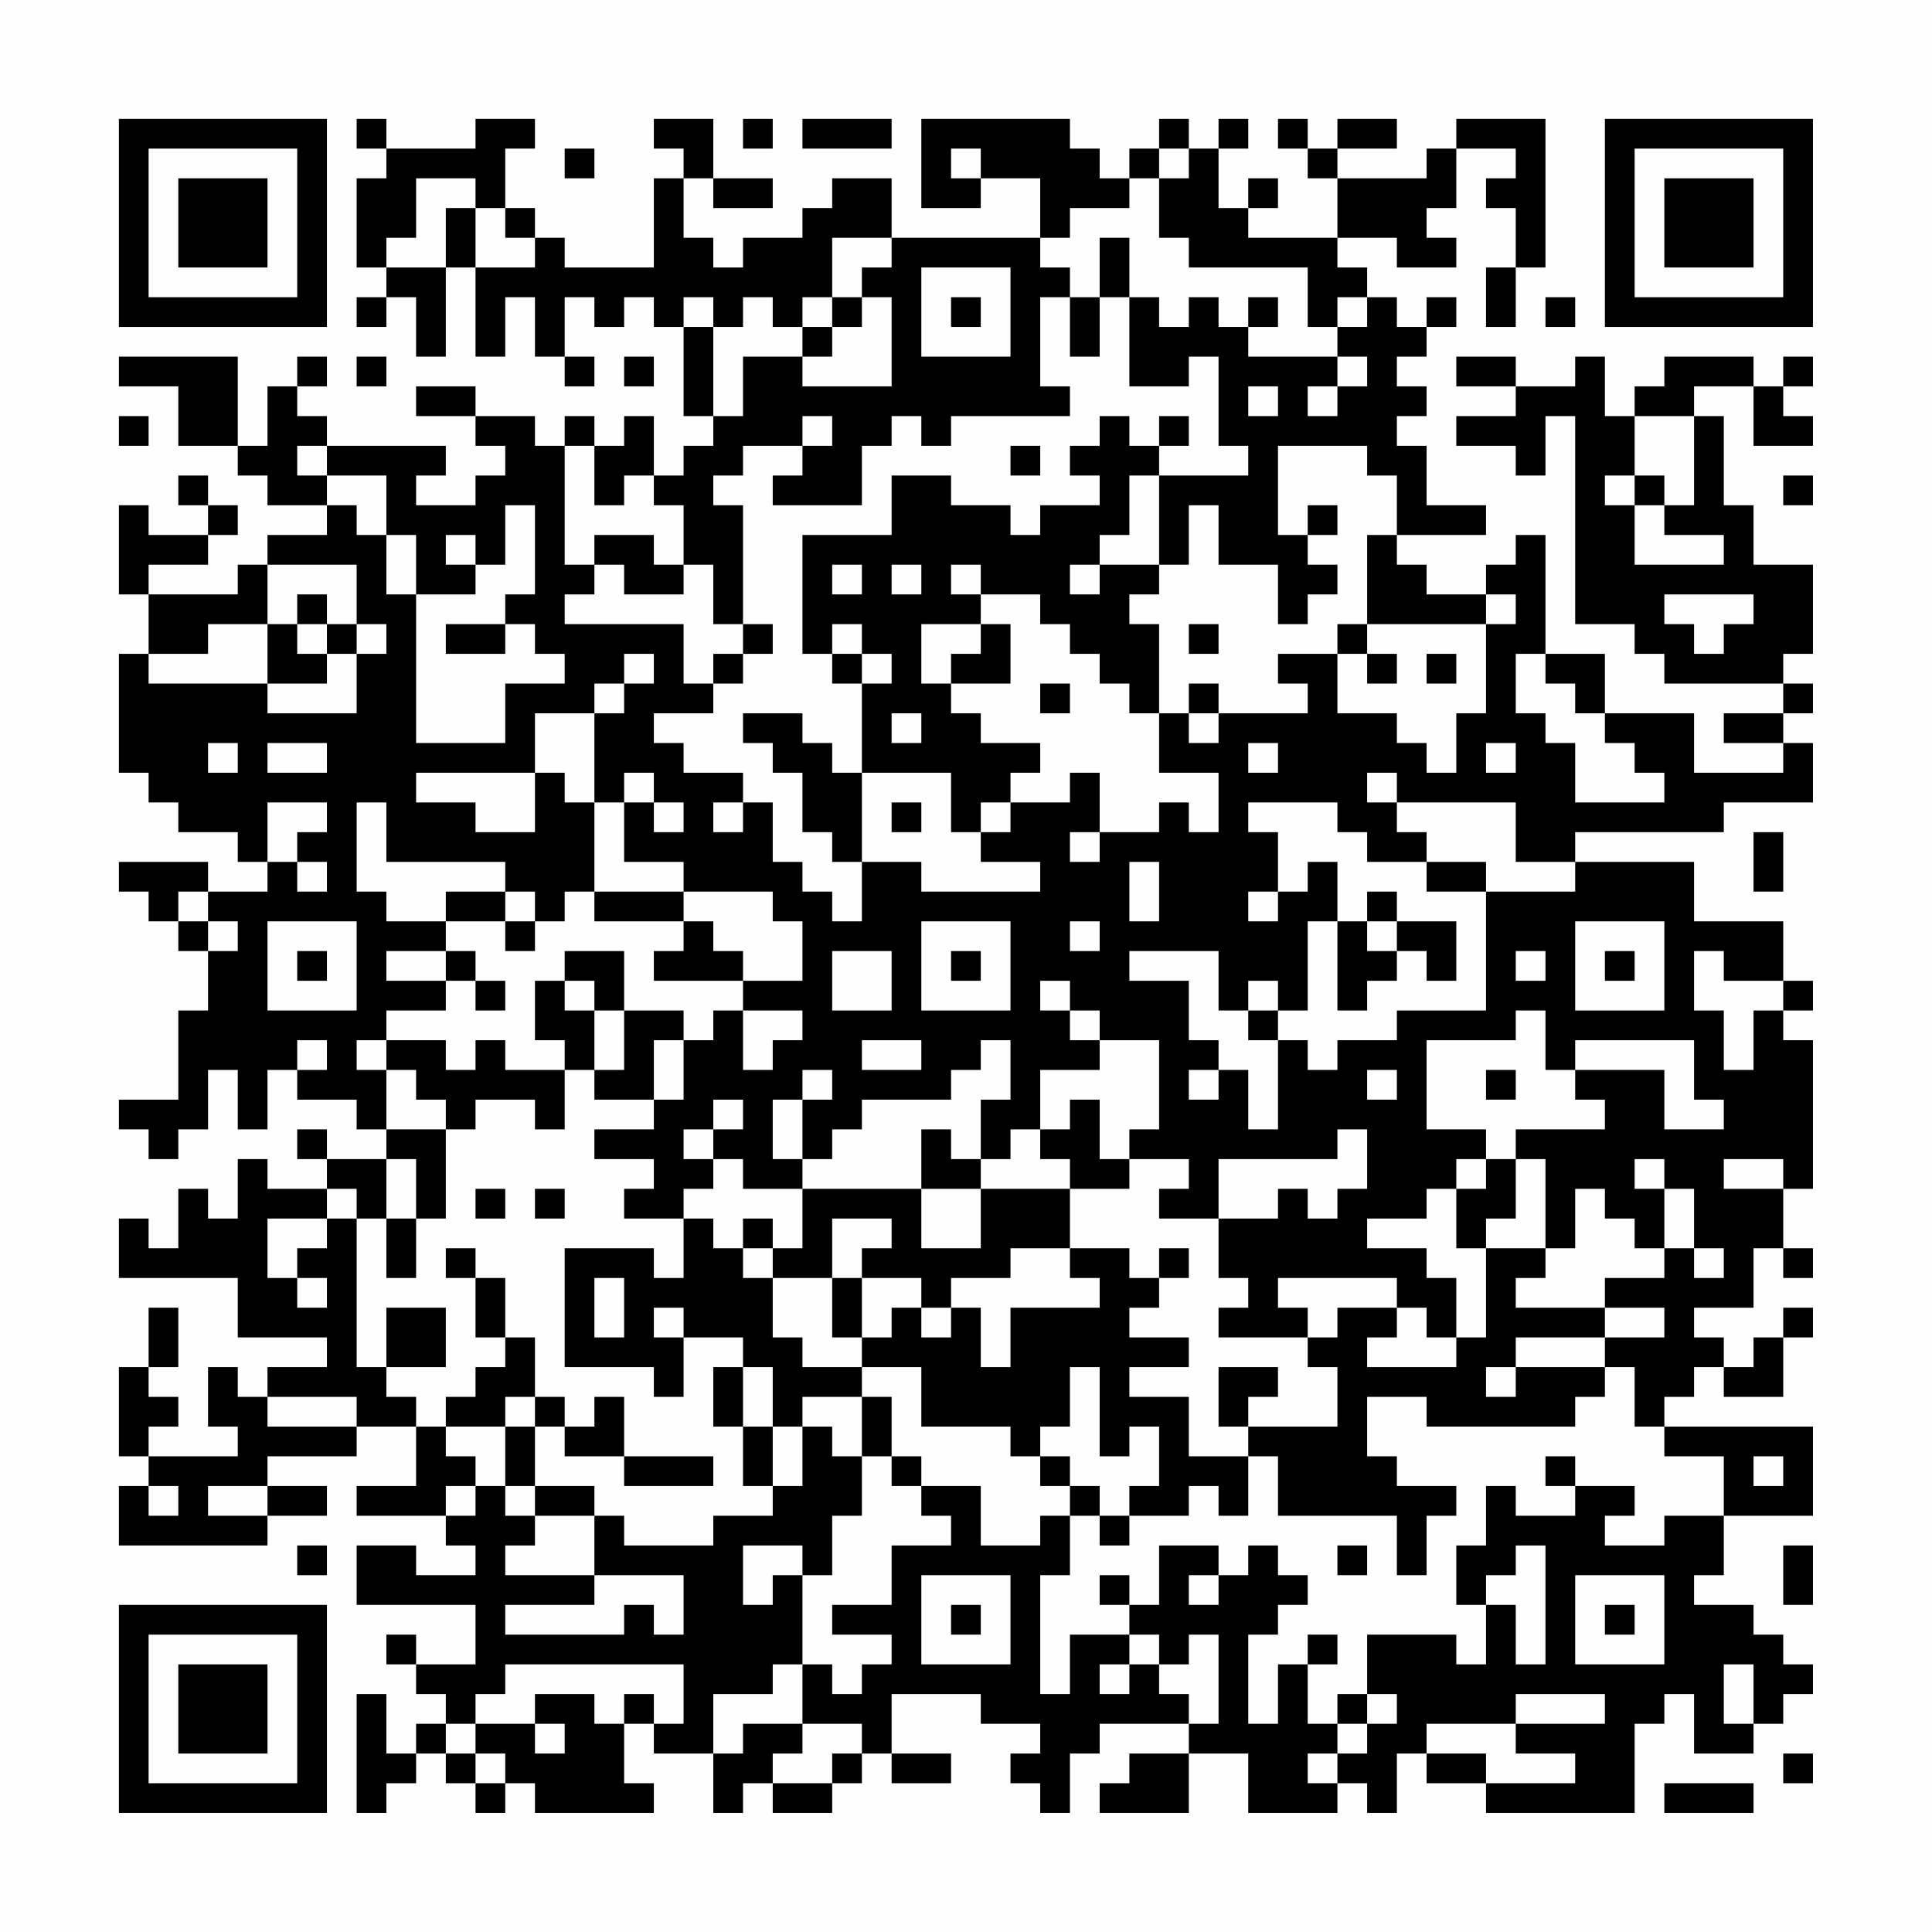 <?xml version="1.0" encoding="UTF-8"?>
<svg xmlns="http://www.w3.org/2000/svg" version="1.1" width="300" height="300" viewBox="0 0 300 300"><rect x="0" y="0" width="300" height="300" fill="#fefefe"/><g transform="scale(4.615)"><g transform="translate(4,4)"><path fill-rule="evenodd" d="M8 0L8 1L9 1L9 2L8 2L8 5L9 5L9 6L8 6L8 7L9 7L9 6L10 6L10 8L11 8L11 5L12 5L12 8L13 8L13 6L14 6L14 8L15 8L15 9L16 9L16 8L15 8L15 6L16 6L16 7L17 7L17 6L18 6L18 7L19 7L19 10L20 10L20 11L19 11L19 12L18 12L18 10L17 10L17 11L16 11L16 10L15 10L15 11L14 11L14 10L12 10L12 9L10 9L10 10L12 10L12 11L13 11L13 12L12 12L12 13L10 13L10 12L11 12L11 11L7 11L7 10L6 10L6 9L7 9L7 8L6 8L6 9L5 9L5 11L4 11L4 8L0 8L0 9L2 9L2 11L4 11L4 12L5 12L5 13L7 13L7 14L5 14L5 15L4 15L4 16L1 16L1 15L3 15L3 14L4 14L4 13L3 13L3 12L2 12L2 13L3 13L3 14L1 14L1 13L0 13L0 16L1 16L1 18L0 18L0 22L1 22L1 23L2 23L2 24L4 24L4 25L5 25L5 26L3 26L3 25L0 25L0 26L1 26L1 27L2 27L2 28L3 28L3 30L2 30L2 33L0 33L0 34L1 34L1 35L2 35L2 34L3 34L3 32L4 32L4 34L5 34L5 32L6 32L6 33L8 33L8 34L9 34L9 35L7 35L7 34L6 34L6 35L7 35L7 36L5 36L5 35L4 35L4 37L3 37L3 36L2 36L2 38L1 38L1 37L0 37L0 39L4 39L4 41L7 41L7 42L5 42L5 43L4 43L4 42L3 42L3 44L4 44L4 45L1 45L1 44L2 44L2 43L1 43L1 42L2 42L2 40L1 40L1 42L0 42L0 45L1 45L1 46L0 46L0 48L5 48L5 47L7 47L7 46L5 46L5 45L8 45L8 44L10 44L10 46L8 46L8 47L11 47L11 48L12 48L12 49L10 49L10 48L8 48L8 50L12 50L12 52L10 52L10 51L9 51L9 52L10 52L10 53L11 53L11 54L10 54L10 55L9 55L9 53L8 53L8 57L9 57L9 56L10 56L10 55L11 55L11 56L12 56L12 57L13 57L13 56L14 56L14 57L18 57L18 56L17 56L17 54L18 54L18 55L20 55L20 57L21 57L21 56L22 56L22 57L24 57L24 56L25 56L25 55L26 55L26 56L28 56L28 55L26 55L26 53L29 53L29 54L31 54L31 55L30 55L30 56L31 56L31 57L32 57L32 55L33 55L33 54L36 54L36 55L34 55L34 56L33 56L33 57L36 57L36 55L38 55L38 57L41 57L41 56L42 56L42 57L43 57L43 55L44 55L44 56L46 56L46 57L51 57L51 54L52 54L52 53L53 53L53 55L55 55L55 54L56 54L56 53L57 53L57 52L56 52L56 51L55 51L55 50L53 50L53 49L54 49L54 47L57 47L57 44L52 44L52 43L53 43L53 42L54 42L54 43L56 43L56 41L57 41L57 40L56 40L56 41L55 41L55 42L54 42L54 41L53 41L53 40L55 40L55 38L56 38L56 39L57 39L57 38L56 38L56 36L57 36L57 31L56 31L56 30L57 30L57 29L56 29L56 27L53 27L53 25L49 25L49 24L54 24L54 23L57 23L57 21L56 21L56 20L57 20L57 19L56 19L56 18L57 18L57 15L55 15L55 13L54 13L54 10L53 10L53 9L55 9L55 11L57 11L57 10L56 10L56 9L57 9L57 8L56 8L56 9L55 9L55 8L52 8L52 9L51 9L51 10L50 10L50 8L49 8L49 9L47 9L47 8L45 8L45 9L47 9L47 10L45 10L45 11L47 11L47 12L48 12L48 10L49 10L49 17L51 17L51 18L52 18L52 19L56 19L56 20L54 20L54 21L56 21L56 22L53 22L53 20L50 20L50 18L48 18L48 14L47 14L47 15L46 15L46 16L44 16L44 15L43 15L43 14L46 14L46 13L44 13L44 11L43 11L43 10L44 10L44 9L43 9L43 8L44 8L44 7L45 7L45 6L44 6L44 7L43 7L43 6L42 6L42 5L41 5L41 4L43 4L43 5L45 5L45 4L44 4L44 3L45 3L45 1L47 1L47 2L46 2L46 3L47 3L47 5L46 5L46 7L47 7L47 5L48 5L48 0L45 0L45 1L44 1L44 2L41 2L41 1L43 1L43 0L41 0L41 1L40 1L40 0L39 0L39 1L40 1L40 2L41 2L41 4L38 4L38 3L39 3L39 2L38 2L38 3L37 3L37 1L38 1L38 0L37 0L37 1L36 1L36 0L35 0L35 1L34 1L34 2L33 2L33 1L32 1L32 0L27 0L27 3L29 3L29 2L31 2L31 4L26 4L26 2L24 2L24 3L23 3L23 4L21 4L21 5L20 5L20 4L19 4L19 2L20 2L20 3L22 3L22 2L20 2L20 0L18 0L18 1L19 1L19 2L18 2L18 5L15 5L15 4L14 4L14 3L13 3L13 1L14 1L14 0L12 0L12 1L9 1L9 0ZM21 0L21 1L22 1L22 0ZM23 0L23 1L26 1L26 0ZM15 1L15 2L16 2L16 1ZM28 1L28 2L29 2L29 1ZM35 1L35 2L34 2L34 3L32 3L32 4L31 4L31 5L32 5L32 6L31 6L31 9L32 9L32 10L28 10L28 11L27 11L27 10L26 10L26 11L25 11L25 13L22 13L22 12L23 12L23 11L24 11L24 10L23 10L23 11L21 11L21 12L20 12L20 13L21 13L21 17L20 17L20 15L19 15L19 13L18 13L18 12L17 12L17 13L16 13L16 11L15 11L15 15L16 15L16 16L15 16L15 17L19 17L19 19L20 19L20 20L18 20L18 21L19 21L19 22L21 22L21 23L20 23L20 24L21 24L21 23L22 23L22 25L23 25L23 26L24 26L24 27L25 27L25 25L27 25L27 26L31 26L31 25L29 25L29 24L30 24L30 23L32 23L32 22L33 22L33 24L32 24L32 25L33 25L33 24L35 24L35 23L36 23L36 24L37 24L37 22L35 22L35 20L36 20L36 21L37 21L37 20L40 20L40 19L39 19L39 18L41 18L41 20L43 20L43 21L44 21L44 22L45 22L45 20L46 20L46 17L47 17L47 16L46 16L46 17L42 17L42 14L43 14L43 12L42 12L42 11L39 11L39 14L40 14L40 15L41 15L41 16L40 16L40 17L39 17L39 15L37 15L37 13L36 13L36 15L35 15L35 12L38 12L38 11L37 11L37 8L36 8L36 9L34 9L34 6L35 6L35 7L36 7L36 6L37 6L37 7L38 7L38 8L41 8L41 9L40 9L40 10L41 10L41 9L42 9L42 8L41 8L41 7L42 7L42 6L41 6L41 7L40 7L40 5L36 5L36 4L35 4L35 2L36 2L36 1ZM10 2L10 4L9 4L9 5L11 5L11 3L12 3L12 5L14 5L14 4L13 4L13 3L12 3L12 2ZM24 4L24 6L23 6L23 7L22 7L22 6L21 6L21 7L20 7L20 6L19 6L19 7L20 7L20 10L21 10L21 8L23 8L23 9L26 9L26 6L25 6L25 5L26 5L26 4ZM33 4L33 6L32 6L32 8L33 8L33 6L34 6L34 4ZM27 5L27 8L30 8L30 5ZM24 6L24 7L23 7L23 8L24 8L24 7L25 7L25 6ZM28 6L28 7L29 7L29 6ZM38 6L38 7L39 7L39 6ZM48 6L48 7L49 7L49 6ZM8 8L8 9L9 9L9 8ZM17 8L17 9L18 9L18 8ZM38 9L38 10L39 10L39 9ZM0 10L0 11L1 11L1 10ZM33 10L33 11L32 11L32 12L33 12L33 13L31 13L31 14L30 14L30 13L28 13L28 12L26 12L26 14L23 14L23 18L24 18L24 19L25 19L25 22L24 22L24 21L23 21L23 20L21 20L21 21L22 21L22 22L23 22L23 24L24 24L24 25L25 25L25 22L28 22L28 24L29 24L29 23L30 23L30 22L31 22L31 21L29 21L29 20L28 20L28 19L30 19L30 17L29 17L29 16L31 16L31 17L32 17L32 18L33 18L33 19L34 19L34 20L35 20L35 17L34 17L34 16L35 16L35 15L33 15L33 14L34 14L34 12L35 12L35 11L36 11L36 10L35 10L35 11L34 11L34 10ZM51 10L51 12L50 12L50 13L51 13L51 15L54 15L54 14L52 14L52 13L53 13L53 10ZM6 11L6 12L7 12L7 13L8 13L8 14L9 14L9 16L10 16L10 21L13 21L13 19L15 19L15 18L14 18L14 17L13 17L13 16L14 16L14 13L13 13L13 15L12 15L12 14L11 14L11 15L12 15L12 16L10 16L10 14L9 14L9 12L7 12L7 11ZM30 11L30 12L31 12L31 11ZM51 12L51 13L52 13L52 12ZM56 12L56 13L57 13L57 12ZM40 13L40 14L41 14L41 13ZM16 14L16 15L17 15L17 16L19 16L19 15L18 15L18 14ZM5 15L5 17L3 17L3 18L1 18L1 19L5 19L5 20L8 20L8 18L9 18L9 17L8 17L8 15ZM24 15L24 16L25 16L25 15ZM26 15L26 16L27 16L27 15ZM28 15L28 16L29 16L29 15ZM32 15L32 16L33 16L33 15ZM6 16L6 17L5 17L5 19L7 19L7 18L8 18L8 17L7 17L7 16ZM52 16L52 17L53 17L53 18L54 18L54 17L55 17L55 16ZM6 17L6 18L7 18L7 17ZM11 17L11 18L13 18L13 17ZM21 17L21 18L20 18L20 19L21 19L21 18L22 18L22 17ZM24 17L24 18L25 18L25 19L26 19L26 18L25 18L25 17ZM27 17L27 19L28 19L28 18L29 18L29 17ZM36 17L36 18L37 18L37 17ZM41 17L41 18L42 18L42 19L43 19L43 18L42 18L42 17ZM17 18L17 19L16 19L16 20L14 20L14 22L10 22L10 23L12 23L12 24L14 24L14 22L15 22L15 23L16 23L16 26L15 26L15 27L14 27L14 26L13 26L13 25L9 25L9 23L8 23L8 26L9 26L9 27L11 27L11 28L9 28L9 29L11 29L11 30L9 30L9 31L8 31L8 32L9 32L9 34L11 34L11 37L10 37L10 35L9 35L9 37L8 37L8 36L7 36L7 37L5 37L5 39L6 39L6 40L7 40L7 39L6 39L6 38L7 38L7 37L8 37L8 42L9 42L9 43L10 43L10 44L11 44L11 45L12 45L12 46L11 46L11 47L12 47L12 46L13 46L13 47L14 47L14 48L13 48L13 49L16 49L16 50L13 50L13 51L17 51L17 50L18 50L18 51L19 51L19 49L16 49L16 47L17 47L17 48L20 48L20 47L22 47L22 46L23 46L23 44L24 44L24 45L25 45L25 47L24 47L24 49L23 49L23 48L21 48L21 50L22 50L22 49L23 49L23 52L22 52L22 53L20 53L20 55L21 55L21 54L23 54L23 55L22 55L22 56L24 56L24 55L25 55L25 54L23 54L23 52L24 52L24 53L25 53L25 52L26 52L26 51L24 51L24 50L26 50L26 48L28 48L28 47L27 47L27 46L29 46L29 48L31 48L31 47L32 47L32 49L31 49L31 53L32 53L32 51L34 51L34 52L33 52L33 53L34 53L34 52L35 52L35 53L36 53L36 54L37 54L37 51L36 51L36 52L35 52L35 51L34 51L34 50L35 50L35 48L37 48L37 49L36 49L36 50L37 50L37 49L38 49L38 48L39 48L39 49L40 49L40 50L39 50L39 51L38 51L38 54L39 54L39 52L40 52L40 54L41 54L41 55L40 55L40 56L41 56L41 55L42 55L42 54L43 54L43 53L42 53L42 51L45 51L45 52L46 52L46 50L47 50L47 52L48 52L48 48L47 48L47 49L46 49L46 50L45 50L45 48L46 48L46 46L47 46L47 47L49 47L49 46L51 46L51 47L50 47L50 48L52 48L52 47L54 47L54 45L52 45L52 44L51 44L51 42L50 42L50 41L52 41L52 40L50 40L50 39L52 39L52 38L53 38L53 39L54 39L54 38L53 38L53 36L52 36L52 35L51 35L51 36L52 36L52 38L51 38L51 37L50 37L50 36L49 36L49 38L48 38L48 35L47 35L47 34L50 34L50 33L49 33L49 32L52 32L52 34L54 34L54 33L53 33L53 31L49 31L49 32L48 32L48 30L47 30L47 31L44 31L44 34L46 34L46 35L45 35L45 36L44 36L44 37L42 37L42 38L44 38L44 39L45 39L45 41L44 41L44 40L43 40L43 39L39 39L39 40L40 40L40 41L37 41L37 40L38 40L38 39L37 39L37 37L39 37L39 36L40 36L40 37L41 37L41 36L42 36L42 34L41 34L41 35L37 35L37 37L35 37L35 36L36 36L36 35L34 35L34 34L35 34L35 31L33 31L33 30L32 30L32 29L31 29L31 30L32 30L32 31L33 31L33 32L31 32L31 34L30 34L30 35L29 35L29 33L30 33L30 31L29 31L29 32L28 32L28 33L25 33L25 34L24 34L24 35L23 35L23 33L24 33L24 32L23 32L23 33L22 33L22 35L23 35L23 36L21 36L21 35L20 35L20 34L21 34L21 33L20 33L20 34L19 34L19 35L20 35L20 36L19 36L19 37L17 37L17 36L18 36L18 35L16 35L16 34L18 34L18 33L19 33L19 31L20 31L20 30L21 30L21 32L22 32L22 31L23 31L23 30L21 30L21 29L23 29L23 27L22 27L22 26L19 26L19 25L17 25L17 23L18 23L18 24L19 24L19 23L18 23L18 22L17 22L17 23L16 23L16 20L17 20L17 19L18 19L18 18ZM44 18L44 19L45 19L45 18ZM47 18L47 20L48 20L48 21L49 21L49 23L52 23L52 22L51 22L51 21L50 21L50 20L49 20L49 19L48 19L48 18ZM31 19L31 20L32 20L32 19ZM36 19L36 20L37 20L37 19ZM26 20L26 21L27 21L27 20ZM3 21L3 22L4 22L4 21ZM5 21L5 22L7 22L7 21ZM38 21L38 22L39 22L39 21ZM46 21L46 22L47 22L47 21ZM42 22L42 23L43 23L43 24L44 24L44 25L42 25L42 24L41 24L41 23L38 23L38 24L39 24L39 26L38 26L38 27L39 27L39 26L40 26L40 25L41 25L41 27L40 27L40 30L39 30L39 29L38 29L38 30L37 30L37 28L34 28L34 29L36 29L36 31L37 31L37 32L36 32L36 33L37 33L37 32L38 32L38 34L39 34L39 31L40 31L40 32L41 32L41 31L43 31L43 30L46 30L46 26L49 26L49 25L47 25L47 23L43 23L43 22ZM5 23L5 25L6 25L6 26L7 26L7 25L6 25L6 24L7 24L7 23ZM26 23L26 24L27 24L27 23ZM55 24L55 26L56 26L56 24ZM34 25L34 27L35 27L35 25ZM44 25L44 26L46 26L46 25ZM2 26L2 27L3 27L3 28L4 28L4 27L3 27L3 26ZM11 26L11 27L13 27L13 28L14 28L14 27L13 27L13 26ZM16 26L16 27L19 27L19 28L18 28L18 29L21 29L21 28L20 28L20 27L19 27L19 26ZM42 26L42 27L41 27L41 30L42 30L42 29L43 29L43 28L44 28L44 29L45 29L45 27L43 27L43 26ZM5 27L5 30L8 30L8 27ZM27 27L27 30L30 30L30 27ZM32 27L32 28L33 28L33 27ZM42 27L42 28L43 28L43 27ZM49 27L49 30L52 30L52 27ZM6 28L6 29L7 29L7 28ZM11 28L11 29L12 29L12 30L13 30L13 29L12 29L12 28ZM15 28L15 29L14 29L14 31L15 31L15 32L13 32L13 31L12 31L12 32L11 32L11 31L9 31L9 32L10 32L10 33L11 33L11 34L12 34L12 33L14 33L14 34L15 34L15 32L16 32L16 33L18 33L18 31L19 31L19 30L17 30L17 28ZM24 28L24 30L26 30L26 28ZM28 28L28 29L29 29L29 28ZM47 28L47 29L48 29L48 28ZM50 28L50 29L51 29L51 28ZM53 28L53 30L54 30L54 32L55 32L55 30L56 30L56 29L54 29L54 28ZM15 29L15 30L16 30L16 32L17 32L17 30L16 30L16 29ZM38 30L38 31L39 31L39 30ZM6 31L6 32L7 32L7 31ZM25 31L25 32L27 32L27 31ZM42 32L42 33L43 33L43 32ZM46 32L46 33L47 33L47 32ZM32 33L32 34L31 34L31 35L32 35L32 36L29 36L29 35L28 35L28 34L27 34L27 36L23 36L23 38L22 38L22 37L21 37L21 38L20 38L20 37L19 37L19 39L18 39L18 38L15 38L15 42L18 42L18 43L19 43L19 41L21 41L21 42L20 42L20 44L21 44L21 46L22 46L22 44L23 44L23 43L25 43L25 45L26 45L26 46L27 46L27 45L26 45L26 43L25 43L25 42L27 42L27 44L30 44L30 45L31 45L31 46L32 46L32 47L33 47L33 48L34 48L34 47L36 47L36 46L37 46L37 47L38 47L38 45L39 45L39 47L43 47L43 49L44 49L44 47L45 47L45 46L43 46L43 45L42 45L42 43L44 43L44 44L49 44L49 43L50 43L50 42L47 42L47 41L50 41L50 40L47 40L47 39L48 39L48 38L46 38L46 37L47 37L47 35L46 35L46 36L45 36L45 38L46 38L46 41L45 41L45 42L42 42L42 41L43 41L43 40L41 40L41 41L40 41L40 42L41 42L41 44L38 44L38 43L39 43L39 42L37 42L37 44L38 44L38 45L36 45L36 43L34 43L34 42L36 42L36 41L34 41L34 40L35 40L35 39L36 39L36 38L35 38L35 39L34 39L34 38L32 38L32 36L34 36L34 35L33 35L33 33ZM54 35L54 36L56 36L56 35ZM12 36L12 37L13 37L13 36ZM14 36L14 37L15 37L15 36ZM27 36L27 38L29 38L29 36ZM9 37L9 39L10 39L10 37ZM24 37L24 39L22 39L22 38L21 38L21 39L22 39L22 41L23 41L23 42L25 42L25 41L26 41L26 40L27 40L27 41L28 41L28 40L29 40L29 42L30 42L30 40L33 40L33 39L32 39L32 38L30 38L30 39L28 39L28 40L27 40L27 39L25 39L25 38L26 38L26 37ZM11 38L11 39L12 39L12 41L13 41L13 42L12 42L12 43L11 43L11 44L13 44L13 46L14 46L14 47L16 47L16 46L14 46L14 44L15 44L15 45L17 45L17 46L20 46L20 45L17 45L17 43L16 43L16 44L15 44L15 43L14 43L14 41L13 41L13 39L12 39L12 38ZM16 39L16 41L17 41L17 39ZM24 39L24 41L25 41L25 39ZM9 40L9 42L11 42L11 40ZM18 40L18 41L19 41L19 40ZM21 42L21 44L22 44L22 42ZM32 42L32 44L31 44L31 45L32 45L32 46L33 46L33 47L34 47L34 46L35 46L35 44L34 44L34 45L33 45L33 42ZM46 42L46 43L47 43L47 42ZM5 43L5 44L8 44L8 43ZM13 43L13 44L14 44L14 43ZM48 45L48 46L49 46L49 45ZM55 45L55 46L56 46L56 45ZM1 46L1 47L2 47L2 46ZM3 46L3 47L5 47L5 46ZM6 48L6 49L7 49L7 48ZM41 48L41 49L42 49L42 48ZM56 48L56 50L57 50L57 48ZM27 49L27 52L30 52L30 49ZM33 49L33 50L34 50L34 49ZM49 49L49 52L52 52L52 49ZM28 50L28 51L29 51L29 50ZM50 50L50 51L51 51L51 50ZM40 51L40 52L41 52L41 51ZM13 52L13 53L12 53L12 54L11 54L11 55L12 55L12 56L13 56L13 55L12 55L12 54L14 54L14 55L15 55L15 54L14 54L14 53L16 53L16 54L17 54L17 53L18 53L18 54L19 54L19 52ZM54 52L54 54L55 54L55 52ZM41 53L41 54L42 54L42 53ZM47 53L47 54L44 54L44 55L46 55L46 56L49 56L49 55L47 55L47 54L50 54L50 53ZM56 55L56 56L57 56L57 55ZM52 56L52 57L55 57L55 56ZM0 0L0 7L7 7L7 0ZM1 1L1 6L6 6L6 1ZM2 2L2 5L5 5L5 2ZM50 0L50 7L57 7L57 0ZM51 1L51 6L56 6L56 1ZM52 2L52 5L55 5L55 2ZM0 50L0 57L7 57L7 50ZM1 51L1 56L6 56L6 51ZM2 52L2 55L5 55L5 52Z" fill="#000000"/></g></g></svg>

